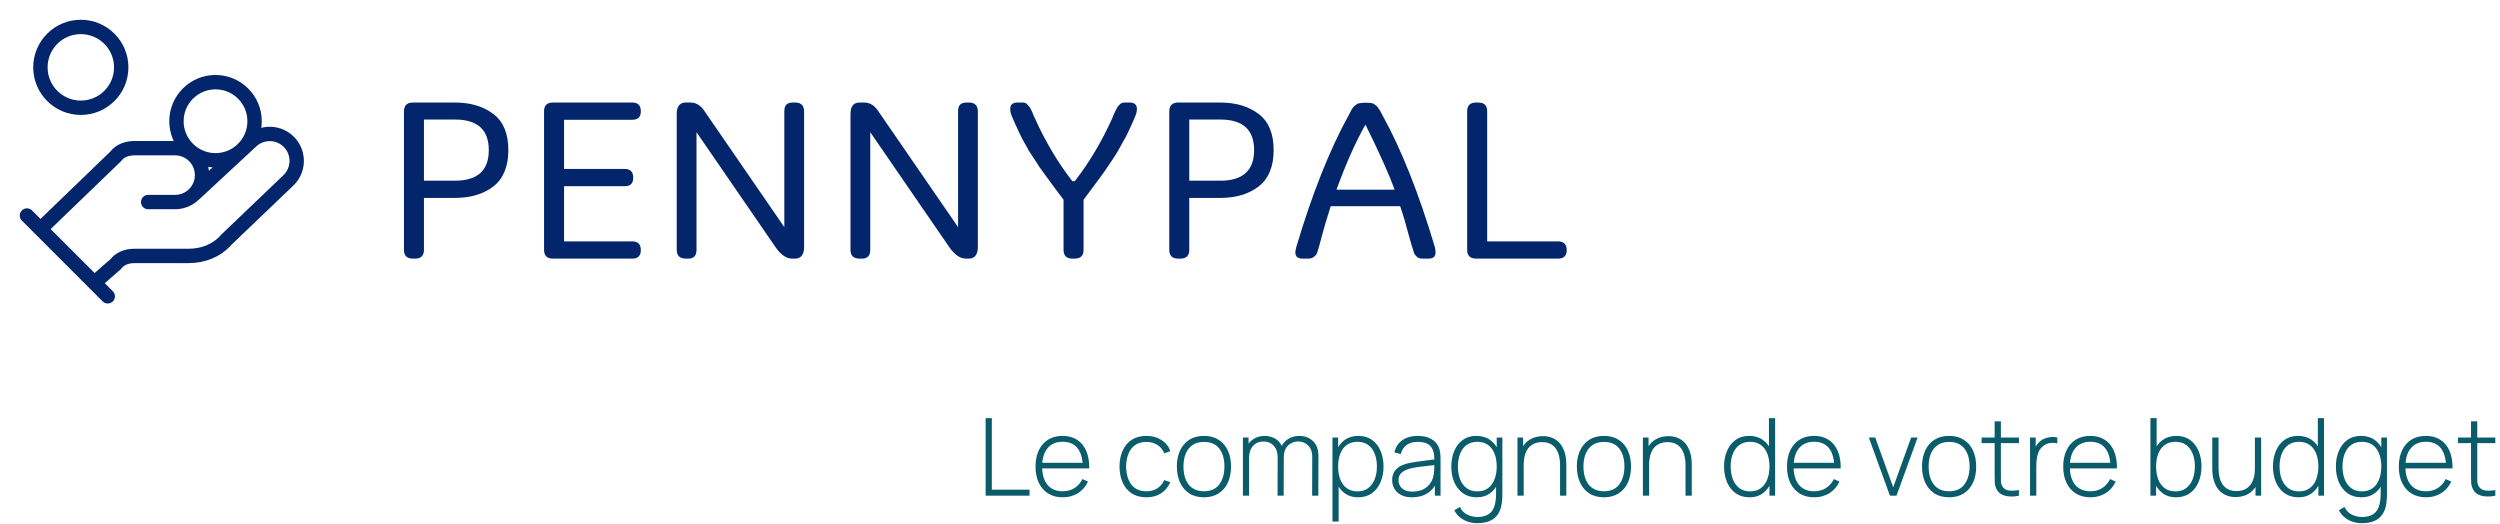<svg width="348" height="73" viewBox="0 0 348 73" fill="none" xmlns="http://www.w3.org/2000/svg">
<path d="M57.48 14.272H63.304C65.501 14.272 67.293 14.805 68.68 15.872C70.067 16.917 70.76 18.592 70.76 20.896C70.76 23.179 70.067 24.864 68.68 25.952C67.293 27.019 65.501 27.552 63.304 27.552H59.016V34.784C59.016 35.595 58.6 36 57.768 36H57.48C56.648 36 56.232 35.595 56.232 34.784V15.52C56.232 14.688 56.648 14.272 57.48 14.272ZM59.016 16.64V25.152H63.336C66.472 25.152 68.04 23.733 68.04 20.896C68.04 18.059 66.472 16.64 63.336 16.64H59.016ZM76.98 14.272H88.02C88.809 14.272 89.204 14.677 89.204 15.488C89.204 16.277 88.809 16.672 88.02 16.672H78.516V23.52H86.964C87.753 23.52 88.148 23.925 88.148 24.736C88.148 25.525 87.753 25.92 86.964 25.92H78.516V33.6H88.02C88.809 33.6 89.204 34.005 89.204 34.816C89.204 35.605 88.809 36 88.02 36H76.98C76.148 36 75.732 35.595 75.732 34.784V15.488C75.732 14.677 76.148 14.272 76.98 14.272ZM95.481 14.272H96.121C96.931 14.272 97.614 14.72 98.169 15.616L109.177 31.616V15.52C109.177 15.072 109.273 14.752 109.465 14.56C109.657 14.368 109.966 14.272 110.393 14.272H110.681C111.513 14.272 111.929 14.688 111.929 15.52V34.464C111.929 34.912 111.822 35.285 111.609 35.584C111.395 35.861 111.086 36 110.681 36H110.265C109.454 36 108.675 35.456 107.929 34.368L96.953 18.4V34.784C96.953 35.595 96.569 36 95.801 36H95.481C94.627 36 94.201 35.595 94.201 34.784V15.84C94.201 14.795 94.627 14.272 95.481 14.272ZM119.668 14.272H120.308C121.119 14.272 121.802 14.72 122.356 15.616L133.364 31.616V15.52C133.364 15.072 133.46 14.752 133.652 14.56C133.844 14.368 134.154 14.272 134.58 14.272H134.868C135.7 14.272 136.116 14.688 136.116 15.52V34.464C136.116 34.912 136.01 35.285 135.796 35.584C135.583 35.861 135.274 36 134.868 36H134.452C133.642 36 132.863 35.456 132.116 34.368L121.14 18.4V34.784C121.14 35.595 120.756 36 119.988 36H119.668C118.815 36 118.388 35.595 118.388 34.784V15.84C118.388 14.795 118.815 14.272 119.668 14.272ZM141.648 14.272H142.32C142.597 14.272 142.8 14.336 142.928 14.464C143.056 14.592 143.152 14.699 143.216 14.784C143.301 14.869 143.386 14.997 143.472 15.168C143.557 15.317 143.621 15.445 143.664 15.552C143.706 15.659 143.77 15.819 143.856 16.032C143.962 16.245 144.037 16.405 144.08 16.512C145.509 19.691 147.237 22.592 149.264 25.216H149.616C151.642 22.592 153.37 19.691 154.8 16.512C154.842 16.405 154.906 16.245 154.992 16.032C155.098 15.819 155.173 15.659 155.216 15.552C155.258 15.445 155.322 15.317 155.408 15.168C155.493 14.997 155.568 14.869 155.632 14.784C155.717 14.699 155.813 14.603 155.92 14.496C156.069 14.347 156.282 14.272 156.56 14.272H157.232C157.914 14.272 158.256 14.571 158.256 15.168C158.256 15.467 158.192 15.776 158.064 16.096C157.936 16.416 157.765 16.811 157.552 17.28C157.338 17.728 157.146 18.144 156.976 18.528C156.805 18.891 156.581 19.307 156.304 19.776C156.048 20.245 155.834 20.629 155.664 20.928C155.514 21.205 155.269 21.6 154.928 22.112C154.586 22.603 154.341 22.965 154.192 23.2C154.064 23.413 153.797 23.797 153.392 24.352C152.986 24.907 152.72 25.269 152.592 25.44C151.632 26.72 151.045 27.509 150.832 27.808V34.784C150.832 35.595 150.416 36 149.584 36H149.296C148.464 36 148.048 35.595 148.048 34.784V27.808C147.834 27.509 147.45 26.997 146.896 26.272C146.362 25.547 145.893 24.907 145.488 24.352C145.082 23.797 144.805 23.413 144.656 23.2C144.528 22.965 144.293 22.603 143.952 22.112C143.61 21.6 143.354 21.205 143.184 20.928C143.034 20.629 142.821 20.245 142.544 19.776C142.288 19.307 142.074 18.891 141.904 18.528C141.733 18.144 141.541 17.728 141.328 17.28C141.114 16.811 140.944 16.416 140.816 16.096C140.688 15.776 140.624 15.467 140.624 15.168C140.624 14.571 140.965 14.272 141.648 14.272ZM164.011 14.272H169.835C172.033 14.272 173.825 14.805 175.211 15.872C176.598 16.917 177.291 18.592 177.291 20.896C177.291 23.179 176.598 24.864 175.211 25.952C173.825 27.019 172.033 27.552 169.835 27.552H165.547V34.784C165.547 35.595 165.131 36 164.299 36H164.011C163.179 36 162.763 35.595 162.763 34.784V15.52C162.763 14.688 163.179 14.272 164.011 14.272ZM165.547 16.64V25.152H169.867C173.003 25.152 174.571 23.733 174.571 20.896C174.571 18.059 173.003 16.64 169.867 16.64H165.547ZM189.911 14.304H190.263C190.797 14.304 191.138 14.368 191.287 14.496C191.458 14.624 191.565 14.709 191.607 14.752C191.671 14.773 191.746 14.859 191.831 15.008C191.938 15.157 192.002 15.253 192.023 15.296C192.066 15.339 192.141 15.467 192.247 15.68C192.354 15.893 192.429 16.032 192.471 16.096C195.095 20.853 197.517 26.955 199.735 34.4C199.799 34.656 199.831 34.901 199.831 35.136C199.831 35.712 199.501 36 198.839 36H198.071C197.709 36 197.453 35.936 197.303 35.808C197.175 35.68 197.079 35.584 197.015 35.52C196.951 35.456 196.887 35.339 196.823 35.168C196.759 34.976 196.717 34.837 196.695 34.752C196.631 34.624 196.418 33.899 196.055 32.576C195.714 31.232 195.33 29.941 194.903 28.704H185.239C184.706 30.347 184.29 31.744 183.991 32.896C183.693 34.048 183.522 34.667 183.479 34.752C183.458 34.837 183.415 34.976 183.351 35.168C183.287 35.339 183.223 35.456 183.159 35.52C183.095 35.584 183.01 35.659 182.903 35.744C182.733 35.915 182.466 36 182.103 36H181.335C180.653 36 180.311 35.712 180.311 35.136C180.311 34.987 180.354 34.741 180.439 34.4C182.658 26.955 185.079 20.853 187.703 16.096C187.746 16.032 187.821 15.893 187.927 15.68C188.034 15.467 188.098 15.339 188.119 15.296C188.162 15.253 188.226 15.157 188.311 15.008C188.418 14.859 188.493 14.773 188.535 14.752C188.599 14.709 188.685 14.645 188.791 14.56C188.898 14.475 188.994 14.421 189.079 14.4C189.378 14.336 189.655 14.304 189.911 14.304ZM190.071 17.344C188.685 19.797 187.341 22.816 186.039 26.4H194.135C193.367 24.288 192.013 21.269 190.071 17.344ZM205.48 14.272H205.768C206.6 14.272 207.016 14.677 207.016 15.488V33.6H216.872C217.683 33.6 218.088 34.005 218.088 34.816C218.088 35.605 217.683 36 216.872 36H205.48C204.648 36 204.232 35.595 204.232 34.784V15.488C204.232 14.677 204.648 14.272 205.48 14.272Z" fill="#03256C"/>
<path d="M20.625 28.125H24.375C25.37 28.125 26.323 27.73 27.027 27.027C27.73 26.323 28.125 25.37 28.125 24.375C28.125 23.38 27.73 22.427 27.027 21.723C26.323 21.02 25.37 20.625 24.375 20.625H18.75C17.625 20.625 16.688 21 16.125 21.75L5.625 31.875M13.125 39.375L16.125 36.75C16.688 36 17.625 35.625 18.75 35.625H26.25C28.312 35.625 30.188 34.875 31.5 33.375L40.125 25.125C40.849 24.441 41.271 23.498 41.299 22.503C41.327 21.508 40.959 20.542 40.275 19.819C39.591 19.095 38.648 18.673 37.653 18.645C36.658 18.617 35.692 18.985 34.969 19.669L27.094 26.981M3.75 30L15 41.25M35.438 16.875C35.438 19.878 33.003 22.312 30 22.312C26.997 22.312 24.562 19.878 24.562 16.875C24.562 13.872 26.997 11.438 30 11.438C33.003 11.438 35.438 13.872 35.438 16.875ZM16.875 9.375C16.875 12.482 14.357 15 11.25 15C8.143 15 5.625 12.482 5.625 9.375C5.625 6.268 8.143 3.75 11.25 3.75C14.357 3.75 16.875 6.268 16.875 9.375Z" stroke="#03256C" stroke-width="2" stroke-linecap="round" stroke-linejoin="round"/>
<path d="M137.2 69V58.2H138.063V68.16H143.313V69H137.2ZM147.931 69.225C147.156 69.225 146.486 69.052 145.921 68.707C145.356 68.358 144.919 67.865 144.609 67.23C144.299 66.59 144.144 65.835 144.144 64.965C144.144 64.08 144.296 63.318 144.601 62.678C144.911 62.032 145.346 61.538 145.906 61.193C146.471 60.847 147.141 60.675 147.916 60.675C148.701 60.675 149.371 60.855 149.926 61.215C150.486 61.57 150.911 62.085 151.201 62.76C151.496 63.435 151.636 64.248 151.621 65.198H150.721V64.897C150.696 63.788 150.446 62.943 149.971 62.362C149.496 61.782 148.816 61.492 147.931 61.492C147.016 61.492 146.309 61.795 145.809 62.4C145.314 63 145.066 63.85 145.066 64.95C145.066 66.04 145.314 66.885 145.809 67.485C146.309 68.085 147.011 68.385 147.916 68.385C148.541 68.385 149.086 68.24 149.551 67.95C150.021 67.655 150.394 67.235 150.669 66.69L151.449 67.035C151.124 67.735 150.654 68.275 150.039 68.655C149.424 69.035 148.721 69.225 147.931 69.225ZM144.736 65.198V64.418H151.134V65.198H144.736ZM159.591 69.225C158.781 69.225 158.098 69.045 157.543 68.685C156.988 68.32 156.566 67.817 156.276 67.177C155.991 66.532 155.843 65.79 155.833 64.95C155.843 64.095 155.993 63.347 156.283 62.708C156.578 62.062 157.003 61.562 157.558 61.208C158.113 60.852 158.793 60.675 159.598 60.675C160.383 60.675 161.073 60.865 161.668 61.245C162.268 61.62 162.683 62.138 162.913 62.797L162.073 63.105C161.868 62.6 161.546 62.21 161.106 61.935C160.666 61.655 160.161 61.515 159.591 61.515C158.951 61.515 158.423 61.663 158.008 61.958C157.593 62.248 157.283 62.65 157.078 63.165C156.873 63.68 156.766 64.275 156.756 64.95C156.771 65.985 157.013 66.817 157.483 67.448C157.958 68.073 158.661 68.385 159.591 68.385C160.166 68.385 160.663 68.252 161.083 67.987C161.508 67.722 161.833 67.338 162.058 66.832L162.913 67.125C162.598 67.81 162.158 68.332 161.593 68.692C161.028 69.047 160.361 69.225 159.591 69.225ZM167.589 69.225C166.784 69.225 166.102 69.043 165.542 68.677C164.982 68.312 164.554 67.808 164.259 67.162C163.964 66.517 163.817 65.775 163.817 64.935C163.817 64.09 163.967 63.347 164.267 62.708C164.567 62.062 164.997 61.562 165.557 61.208C166.122 60.852 166.799 60.675 167.589 60.675C168.394 60.675 169.077 60.858 169.637 61.222C170.202 61.583 170.629 62.083 170.919 62.722C171.214 63.362 171.362 64.1 171.362 64.935C171.362 65.79 171.214 66.54 170.919 67.185C170.624 67.825 170.194 68.325 169.629 68.685C169.064 69.045 168.384 69.225 167.589 69.225ZM167.589 68.385C168.544 68.385 169.257 68.065 169.727 67.425C170.202 66.785 170.439 65.955 170.439 64.935C170.439 63.895 170.202 63.065 169.727 62.445C169.252 61.825 168.539 61.515 167.589 61.515C166.944 61.515 166.412 61.663 165.992 61.958C165.572 62.248 165.257 62.65 165.047 63.165C164.842 63.675 164.739 64.265 164.739 64.935C164.739 65.975 164.979 66.81 165.459 67.44C165.944 68.07 166.654 68.385 167.589 68.385ZM182.649 69L182.664 63.555C182.664 62.9 182.477 62.388 182.102 62.017C181.732 61.642 181.269 61.455 180.714 61.455C180.399 61.455 180.087 61.528 179.777 61.672C179.472 61.818 179.217 62.053 179.012 62.377C178.807 62.703 178.704 63.142 178.704 63.697L178.097 63.6C178.077 63.01 178.184 62.498 178.419 62.062C178.659 61.623 178.989 61.282 179.409 61.042C179.834 60.803 180.317 60.682 180.857 60.682C181.652 60.682 182.294 60.928 182.784 61.417C183.279 61.907 183.527 62.578 183.527 63.428L183.512 69H182.649ZM173.012 69V60.9H173.799V62.722H173.874V69H173.012ZM177.834 69L177.849 63.638C177.849 62.968 177.667 62.438 177.302 62.047C176.937 61.653 176.462 61.455 175.877 61.455C175.282 61.455 174.799 61.66 174.429 62.07C174.059 62.475 173.874 63.017 173.874 63.697L173.274 63.398C173.274 62.873 173.394 62.407 173.634 62.002C173.874 61.593 174.202 61.27 174.617 61.035C175.037 60.8 175.517 60.682 176.057 60.682C176.542 60.682 176.984 60.785 177.384 60.99C177.784 61.195 178.104 61.505 178.344 61.92C178.584 62.33 178.704 62.845 178.704 63.465L178.689 69H177.834ZM189.025 69.225C188.295 69.225 187.678 69.035 187.173 68.655C186.668 68.275 186.283 67.763 186.018 67.118C185.753 66.472 185.62 65.745 185.62 64.935C185.62 64.12 185.753 63.392 186.018 62.752C186.283 62.108 186.675 61.6 187.195 61.23C187.715 60.86 188.353 60.675 189.108 60.675C189.843 60.675 190.47 60.862 190.99 61.237C191.51 61.612 191.905 62.123 192.175 62.767C192.45 63.413 192.588 64.135 192.588 64.935C192.588 65.745 192.448 66.475 192.168 67.125C191.893 67.77 191.49 68.282 190.96 68.662C190.435 69.037 189.79 69.225 189.025 69.225ZM185.478 72.6V60.9H186.265V67.14H186.34V72.6H185.478ZM188.973 68.4C189.568 68.4 190.063 68.248 190.458 67.942C190.858 67.638 191.158 67.225 191.358 66.705C191.563 66.18 191.665 65.59 191.665 64.935C191.665 64.285 191.565 63.703 191.365 63.188C191.17 62.667 190.873 62.258 190.473 61.958C190.078 61.653 189.573 61.5 188.958 61.5C188.363 61.5 187.865 61.648 187.465 61.943C187.065 62.233 186.765 62.638 186.565 63.157C186.365 63.678 186.265 64.27 186.265 64.935C186.265 65.595 186.363 66.188 186.558 66.713C186.758 67.233 187.058 67.645 187.458 67.95C187.863 68.25 188.368 68.4 188.973 68.4ZM196.578 69.225C195.953 69.225 195.433 69.115 195.018 68.895C194.608 68.675 194.3 68.385 194.095 68.025C193.89 67.66 193.788 67.265 193.788 66.84C193.788 66.38 193.883 65.995 194.073 65.685C194.268 65.375 194.525 65.125 194.845 64.935C195.17 64.745 195.528 64.603 195.918 64.507C196.363 64.407 196.843 64.323 197.358 64.252C197.873 64.177 198.363 64.112 198.828 64.058C199.298 64.002 199.68 63.955 199.975 63.915L199.66 64.103C199.68 63.227 199.515 62.578 199.165 62.153C198.82 61.722 198.21 61.508 197.335 61.508C196.72 61.508 196.213 61.648 195.813 61.928C195.418 62.203 195.14 62.63 194.98 63.21L194.095 62.962C194.28 62.227 194.653 61.663 195.213 61.267C195.773 60.873 196.49 60.675 197.365 60.675C198.11 60.675 198.735 60.82 199.24 61.11C199.75 61.4 200.105 61.807 200.305 62.333C200.39 62.547 200.448 62.8 200.478 63.09C200.508 63.375 200.523 63.663 200.523 63.953V69H199.735V66.87L200.028 66.945C199.783 67.675 199.355 68.237 198.745 68.632C198.135 69.028 197.413 69.225 196.578 69.225ZM196.623 68.43C197.173 68.43 197.655 68.332 198.07 68.138C198.485 67.938 198.82 67.66 199.075 67.305C199.335 66.945 199.5 66.522 199.57 66.037C199.62 65.767 199.648 65.475 199.653 65.16C199.658 64.845 199.66 64.612 199.66 64.463L200.035 64.703C199.71 64.743 199.32 64.785 198.865 64.83C198.415 64.875 197.955 64.93 197.485 64.995C197.015 65.06 196.59 65.142 196.21 65.243C195.975 65.308 195.738 65.403 195.498 65.528C195.263 65.647 195.065 65.815 194.905 66.03C194.75 66.245 194.673 66.517 194.673 66.847C194.673 67.093 194.733 67.338 194.853 67.582C194.978 67.828 195.183 68.03 195.468 68.19C195.753 68.35 196.138 68.43 196.623 68.43ZM205.62 72.825C205.22 72.825 204.82 72.765 204.42 72.645C204.025 72.53 203.655 72.34 203.31 72.075C202.965 71.815 202.672 71.468 202.432 71.032L203.212 70.567C203.457 71.067 203.805 71.425 204.255 71.64C204.705 71.855 205.162 71.963 205.627 71.963C206.282 71.963 206.8 71.84 207.18 71.595C207.565 71.355 207.84 70.993 208.005 70.507C208.17 70.028 208.252 69.43 208.252 68.715V66.593H208.342V60.9H209.13V68.715C209.13 68.955 209.125 69.185 209.115 69.405C209.105 69.625 209.082 69.845 209.047 70.065C208.957 70.69 208.772 71.205 208.492 71.61C208.212 72.02 207.832 72.325 207.352 72.525C206.877 72.725 206.3 72.825 205.62 72.825ZM205.582 69.225C204.817 69.225 204.17 69.037 203.64 68.662C203.115 68.282 202.712 67.77 202.432 67.125C202.157 66.475 202.02 65.745 202.02 64.935C202.02 64.135 202.157 63.413 202.432 62.767C202.707 62.123 203.102 61.612 203.617 61.237C204.137 60.862 204.765 60.675 205.5 60.675C206.255 60.675 206.892 60.86 207.412 61.23C207.932 61.6 208.325 62.108 208.59 62.752C208.855 63.392 208.987 64.12 208.987 64.935C208.987 65.745 208.855 66.472 208.59 67.118C208.325 67.763 207.94 68.275 207.435 68.655C206.93 69.035 206.312 69.225 205.582 69.225ZM205.635 68.4C206.24 68.4 206.742 68.25 207.142 67.95C207.547 67.645 207.847 67.233 208.042 66.713C208.242 66.188 208.342 65.595 208.342 64.935C208.342 64.27 208.242 63.678 208.042 63.157C207.842 62.638 207.542 62.233 207.142 61.943C206.742 61.648 206.245 61.5 205.65 61.5C205.035 61.5 204.527 61.653 204.127 61.958C203.727 62.258 203.43 62.667 203.235 63.188C203.04 63.703 202.942 64.285 202.942 64.935C202.942 65.59 203.042 66.18 203.242 66.705C203.447 67.225 203.747 67.638 204.142 67.942C204.542 68.248 205.04 68.4 205.635 68.4ZM217.162 69V64.785C217.162 64.275 217.11 63.82 217.005 63.42C216.905 63.02 216.75 62.68 216.54 62.4C216.335 62.12 216.075 61.907 215.76 61.763C215.45 61.617 215.082 61.545 214.657 61.545C214.217 61.545 213.835 61.623 213.51 61.778C213.19 61.928 212.925 62.14 212.715 62.415C212.51 62.69 212.355 63.017 212.25 63.398C212.15 63.773 212.1 64.183 212.1 64.627L211.417 64.545C211.417 63.67 211.565 62.95 211.86 62.385C212.16 61.815 212.562 61.395 213.067 61.125C213.572 60.85 214.14 60.712 214.77 60.712C215.215 60.712 215.612 60.778 215.962 60.907C216.317 61.038 216.625 61.222 216.885 61.462C217.145 61.697 217.36 61.977 217.53 62.303C217.7 62.623 217.825 62.975 217.905 63.36C217.99 63.745 218.032 64.147 218.032 64.567V69H217.162ZM211.23 69V60.9H212.017V62.722H212.1V69H211.23ZM223.268 69.225C222.463 69.225 221.781 69.043 221.221 68.677C220.661 68.312 220.233 67.808 219.938 67.162C219.643 66.517 219.496 65.775 219.496 64.935C219.496 64.09 219.646 63.347 219.946 62.708C220.246 62.062 220.676 61.562 221.236 61.208C221.801 60.852 222.478 60.675 223.268 60.675C224.073 60.675 224.756 60.858 225.316 61.222C225.881 61.583 226.308 62.083 226.598 62.722C226.893 63.362 227.041 64.1 227.041 64.935C227.041 65.79 226.893 66.54 226.598 67.185C226.303 67.825 225.873 68.325 225.308 68.685C224.743 69.045 224.063 69.225 223.268 69.225ZM223.268 68.385C224.223 68.385 224.936 68.065 225.406 67.425C225.881 66.785 226.118 65.955 226.118 64.935C226.118 63.895 225.881 63.065 225.406 62.445C224.931 61.825 224.218 61.515 223.268 61.515C222.623 61.515 222.091 61.663 221.671 61.958C221.251 62.248 220.936 62.65 220.726 63.165C220.521 63.675 220.418 64.265 220.418 64.935C220.418 65.975 220.658 66.81 221.138 67.44C221.623 68.07 222.333 68.385 223.268 68.385ZM234.623 69V64.785C234.623 64.275 234.571 63.82 234.466 63.42C234.366 63.02 234.211 62.68 234.001 62.4C233.796 62.12 233.536 61.907 233.221 61.763C232.911 61.617 232.543 61.545 232.118 61.545C231.678 61.545 231.296 61.623 230.971 61.778C230.651 61.928 230.386 62.14 230.176 62.415C229.971 62.69 229.816 63.017 229.711 63.398C229.611 63.773 229.561 64.183 229.561 64.627L228.878 64.545C228.878 63.67 229.026 62.95 229.321 62.385C229.621 61.815 230.023 61.395 230.528 61.125C231.033 60.85 231.601 60.712 232.231 60.712C232.676 60.712 233.073 60.778 233.423 60.907C233.778 61.038 234.086 61.222 234.346 61.462C234.606 61.697 234.821 61.977 234.991 62.303C235.161 62.623 235.286 62.975 235.366 63.36C235.451 63.745 235.493 64.147 235.493 64.567V69H234.623ZM228.691 69V60.9H229.478V62.722H229.561V69H228.691ZM243.551 69.225C242.786 69.225 242.139 69.037 241.609 68.662C241.084 68.282 240.681 67.77 240.401 67.125C240.126 66.475 239.989 65.745 239.989 64.935C239.989 64.135 240.126 63.413 240.401 62.767C240.676 62.123 241.071 61.612 241.586 61.237C242.106 60.862 242.734 60.675 243.469 60.675C244.224 60.675 244.861 60.86 245.381 61.23C245.901 61.6 246.294 62.108 246.559 62.752C246.824 63.392 246.956 64.12 246.956 64.935C246.956 65.745 246.824 66.472 246.559 67.118C246.294 67.763 245.909 68.275 245.404 68.655C244.899 69.035 244.281 69.225 243.551 69.225ZM243.604 68.4C244.209 68.4 244.711 68.25 245.111 67.95C245.516 67.645 245.816 67.233 246.011 66.713C246.211 66.188 246.311 65.595 246.311 64.935C246.311 64.27 246.211 63.678 246.011 63.157C245.811 62.638 245.511 62.233 245.111 61.943C244.711 61.648 244.214 61.5 243.619 61.5C243.004 61.5 242.496 61.653 242.096 61.958C241.696 62.258 241.399 62.667 241.204 63.188C241.009 63.703 240.911 64.285 240.911 64.935C240.911 65.59 241.011 66.18 241.211 66.705C241.416 67.225 241.716 67.638 242.111 67.942C242.511 68.248 243.009 68.4 243.604 68.4ZM246.311 69V62.76H246.236V58.2H247.099V69H246.311ZM252.536 69.225C251.761 69.225 251.091 69.052 250.526 68.707C249.961 68.358 249.523 67.865 249.213 67.23C248.903 66.59 248.748 65.835 248.748 64.965C248.748 64.08 248.901 63.318 249.206 62.678C249.516 62.032 249.951 61.538 250.511 61.193C251.076 60.847 251.746 60.675 252.521 60.675C253.306 60.675 253.976 60.855 254.531 61.215C255.091 61.57 255.516 62.085 255.806 62.76C256.101 63.435 256.241 64.248 256.226 65.198H255.326V64.897C255.301 63.788 255.051 62.943 254.576 62.362C254.101 61.782 253.421 61.492 252.536 61.492C251.621 61.492 250.913 61.795 250.413 62.4C249.918 63 249.671 63.85 249.671 64.95C249.671 66.04 249.918 66.885 250.413 67.485C250.913 68.085 251.616 68.385 252.521 68.385C253.146 68.385 253.691 68.24 254.156 67.95C254.626 67.655 254.998 67.235 255.273 66.69L256.053 67.035C255.728 67.735 255.258 68.275 254.643 68.655C254.028 69.035 253.326 69.225 252.536 69.225ZM249.341 65.198V64.418H255.738V65.198H249.341ZM263.078 69L260.138 60.9H261.03L263.535 67.823L266.033 60.9H266.933L263.993 69H263.078ZM271.315 69.225C270.51 69.225 269.827 69.043 269.267 68.677C268.707 68.312 268.28 67.808 267.985 67.162C267.69 66.517 267.542 65.775 267.542 64.935C267.542 64.09 267.692 63.347 267.992 62.708C268.292 62.062 268.722 61.562 269.282 61.208C269.847 60.852 270.525 60.675 271.315 60.675C272.12 60.675 272.802 60.858 273.362 61.222C273.927 61.583 274.355 62.083 274.645 62.722C274.94 63.362 275.087 64.1 275.087 64.935C275.087 65.79 274.94 66.54 274.645 67.185C274.35 67.825 273.92 68.325 273.355 68.685C272.79 69.045 272.11 69.225 271.315 69.225ZM271.315 68.385C272.27 68.385 272.982 68.065 273.452 67.425C273.927 66.785 274.165 65.955 274.165 64.935C274.165 63.895 273.927 63.065 273.452 62.445C272.977 61.825 272.265 61.515 271.315 61.515C270.67 61.515 270.137 61.663 269.717 61.958C269.297 62.248 268.982 62.65 268.772 63.165C268.567 63.675 268.465 64.265 268.465 64.935C268.465 65.975 268.705 66.81 269.185 67.44C269.67 68.07 270.38 68.385 271.315 68.385ZM281.035 69C280.605 69.095 280.18 69.13 279.76 69.105C279.34 69.085 278.965 68.993 278.635 68.828C278.31 68.657 278.065 68.397 277.9 68.047C277.765 67.763 277.69 67.475 277.675 67.185C277.66 66.895 277.653 66.562 277.653 66.188V58.65H278.523V66.172C278.523 66.513 278.525 66.795 278.53 67.02C278.54 67.24 278.593 67.442 278.688 67.627C278.868 67.972 279.153 68.183 279.542 68.257C279.933 68.328 280.43 68.315 281.035 68.22V69ZM275.838 61.688V60.9H281.035V61.688H275.838ZM282.582 69V60.9H283.37V62.843L283.175 62.587C283.265 62.358 283.377 62.145 283.512 61.95C283.652 61.75 283.795 61.587 283.94 61.462C284.155 61.263 284.407 61.112 284.697 61.013C284.987 60.907 285.28 60.847 285.575 60.833C285.87 60.812 286.137 60.835 286.377 60.9V61.718C286.057 61.642 285.717 61.627 285.357 61.672C284.997 61.718 284.66 61.873 284.345 62.138C284.07 62.377 283.87 62.657 283.745 62.977C283.62 63.292 283.54 63.625 283.505 63.975C283.47 64.32 283.452 64.657 283.452 64.987V69H282.582ZM290.988 69.225C290.213 69.225 289.543 69.052 288.978 68.707C288.413 68.358 287.976 67.865 287.666 67.23C287.356 66.59 287.201 65.835 287.201 64.965C287.201 64.08 287.353 63.318 287.658 62.678C287.968 62.032 288.403 61.538 288.963 61.193C289.528 60.847 290.198 60.675 290.973 60.675C291.758 60.675 292.428 60.855 292.983 61.215C293.543 61.57 293.968 62.085 294.258 62.76C294.553 63.435 294.693 64.248 294.678 65.198H293.778V64.897C293.753 63.788 293.503 62.943 293.028 62.362C292.553 61.782 291.873 61.492 290.988 61.492C290.073 61.492 289.366 61.795 288.866 62.4C288.371 63 288.123 63.85 288.123 64.95C288.123 66.04 288.371 66.885 288.866 67.485C289.366 68.085 290.068 68.385 290.973 68.385C291.598 68.385 292.143 68.24 292.608 67.95C293.078 67.655 293.451 67.235 293.726 66.69L294.506 67.035C294.181 67.735 293.711 68.275 293.096 68.655C292.481 69.035 291.778 69.225 290.988 69.225ZM287.793 65.198V64.418H294.191V65.198H287.793ZM302.888 69.225C302.158 69.225 301.54 69.035 301.035 68.655C300.53 68.275 300.145 67.763 299.88 67.118C299.615 66.472 299.483 65.745 299.483 64.935C299.483 64.12 299.615 63.392 299.88 62.752C300.145 62.108 300.538 61.6 301.058 61.23C301.578 60.86 302.215 60.675 302.97 60.675C303.705 60.675 304.333 60.862 304.853 61.237C305.373 61.612 305.768 62.123 306.038 62.767C306.313 63.413 306.45 64.135 306.45 64.935C306.45 65.745 306.31 66.475 306.03 67.125C305.755 67.77 305.353 68.282 304.823 68.662C304.298 69.037 303.653 69.225 302.888 69.225ZM299.34 69V58.2H300.203V62.76H300.128V69H299.34ZM302.835 68.4C303.43 68.4 303.925 68.248 304.32 67.942C304.72 67.638 305.02 67.225 305.22 66.705C305.425 66.18 305.528 65.59 305.528 64.935C305.528 64.285 305.428 63.703 305.228 63.188C305.033 62.667 304.735 62.258 304.335 61.958C303.94 61.653 303.435 61.5 302.82 61.5C302.225 61.5 301.728 61.648 301.328 61.943C300.928 62.233 300.628 62.638 300.428 63.157C300.228 63.678 300.128 64.27 300.128 64.935C300.128 65.595 300.225 66.188 300.42 66.713C300.62 67.233 300.92 67.645 301.32 67.95C301.725 68.25 302.23 68.4 302.835 68.4ZM311.212 69.188C310.767 69.188 310.367 69.123 310.012 68.993C309.662 68.862 309.357 68.68 309.097 68.445C308.837 68.205 308.622 67.925 308.452 67.605C308.282 67.28 308.155 66.925 308.07 66.54C307.99 66.155 307.95 65.752 307.95 65.332V60.9H308.82V65.115C308.82 65.625 308.87 66.08 308.97 66.48C309.075 66.88 309.23 67.22 309.435 67.5C309.645 67.78 309.905 67.993 310.215 68.138C310.53 68.282 310.9 68.355 311.325 68.355C311.765 68.355 312.145 68.28 312.465 68.13C312.79 67.975 313.055 67.76 313.26 67.485C313.47 67.21 313.625 66.885 313.725 66.51C313.83 66.13 313.882 65.718 313.882 65.272L314.565 65.355C314.565 66.23 314.415 66.953 314.115 67.522C313.82 68.088 313.42 68.507 312.915 68.782C312.41 69.052 311.842 69.188 311.212 69.188ZM313.965 69V67.177H313.882V60.9H314.752V69H313.965ZM319.957 69.225C319.192 69.225 318.545 69.037 318.015 68.662C317.49 68.282 317.087 67.77 316.807 67.125C316.532 66.475 316.395 65.745 316.395 64.935C316.395 64.135 316.532 63.413 316.807 62.767C317.082 62.123 317.477 61.612 317.992 61.237C318.512 60.862 319.14 60.675 319.875 60.675C320.63 60.675 321.267 60.86 321.787 61.23C322.307 61.6 322.7 62.108 322.965 62.752C323.23 63.392 323.362 64.12 323.362 64.935C323.362 65.745 323.23 66.472 322.965 67.118C322.7 67.763 322.315 68.275 321.81 68.655C321.305 69.035 320.687 69.225 319.957 69.225ZM320.01 68.4C320.615 68.4 321.117 68.25 321.517 67.95C321.922 67.645 322.222 67.233 322.417 66.713C322.617 66.188 322.717 65.595 322.717 64.935C322.717 64.27 322.617 63.678 322.417 63.157C322.217 62.638 321.917 62.233 321.517 61.943C321.117 61.648 320.62 61.5 320.025 61.5C319.41 61.5 318.902 61.653 318.502 61.958C318.102 62.258 317.805 62.667 317.61 63.188C317.415 63.703 317.317 64.285 317.317 64.935C317.317 65.59 317.417 66.18 317.617 66.705C317.822 67.225 318.122 67.638 318.517 67.942C318.917 68.248 319.415 68.4 320.01 68.4ZM322.717 69V62.76H322.642V58.2H323.505V69H322.717ZM328.755 72.825C328.355 72.825 327.955 72.765 327.555 72.645C327.16 72.53 326.79 72.34 326.445 72.075C326.1 71.815 325.807 71.468 325.567 71.032L326.347 70.567C326.592 71.067 326.94 71.425 327.39 71.64C327.84 71.855 328.297 71.963 328.762 71.963C329.417 71.963 329.935 71.84 330.315 71.595C330.7 71.355 330.975 70.993 331.14 70.507C331.305 70.028 331.387 69.43 331.387 68.715V66.593H331.477V60.9H332.265V68.715C332.265 68.955 332.26 69.185 332.25 69.405C332.24 69.625 332.217 69.845 332.182 70.065C332.092 70.69 331.907 71.205 331.627 71.61C331.347 72.02 330.967 72.325 330.487 72.525C330.012 72.725 329.435 72.825 328.755 72.825ZM328.717 69.225C327.952 69.225 327.305 69.037 326.775 68.662C326.25 68.282 325.847 67.77 325.567 67.125C325.292 66.475 325.155 65.745 325.155 64.935C325.155 64.135 325.292 63.413 325.567 62.767C325.842 62.123 326.237 61.612 326.752 61.237C327.272 60.862 327.9 60.675 328.635 60.675C329.39 60.675 330.027 60.86 330.547 61.23C331.067 61.6 331.46 62.108 331.725 62.752C331.99 63.392 332.122 64.12 332.122 64.935C332.122 65.745 331.99 66.472 331.725 67.118C331.46 67.763 331.075 68.275 330.57 68.655C330.065 69.035 329.447 69.225 328.717 69.225ZM328.77 68.4C329.375 68.4 329.877 68.25 330.277 67.95C330.682 67.645 330.982 67.233 331.177 66.713C331.377 66.188 331.477 65.595 331.477 64.935C331.477 64.27 331.377 63.678 331.177 63.157C330.977 62.638 330.677 62.233 330.277 61.943C329.877 61.648 329.38 61.5 328.785 61.5C328.17 61.5 327.662 61.653 327.262 61.958C326.862 62.258 326.565 62.667 326.37 63.188C326.175 63.703 326.077 64.285 326.077 64.935C326.077 65.59 326.177 66.18 326.377 66.705C326.582 67.225 326.882 67.638 327.277 67.942C327.677 68.248 328.175 68.4 328.77 68.4ZM337.702 69.225C336.927 69.225 336.257 69.052 335.692 68.707C335.127 68.358 334.689 67.865 334.379 67.23C334.069 66.59 333.914 65.835 333.914 64.965C333.914 64.08 334.067 63.318 334.372 62.678C334.682 62.032 335.117 61.538 335.677 61.193C336.242 60.847 336.912 60.675 337.687 60.675C338.472 60.675 339.142 60.855 339.697 61.215C340.257 61.57 340.682 62.085 340.972 62.76C341.267 63.435 341.407 64.248 341.392 65.198H340.492V64.897C340.467 63.788 340.217 62.943 339.742 62.362C339.267 61.782 338.587 61.492 337.702 61.492C336.787 61.492 336.079 61.795 335.579 62.4C335.084 63 334.837 63.85 334.837 64.95C334.837 66.04 335.084 66.885 335.579 67.485C336.079 68.085 336.782 68.385 337.687 68.385C338.312 68.385 338.857 68.24 339.322 67.95C339.792 67.655 340.164 67.235 340.439 66.69L341.219 67.035C340.894 67.735 340.424 68.275 339.809 68.655C339.194 69.035 338.492 69.225 337.702 69.225ZM334.507 65.198V64.418H340.904V65.198H334.507ZM347.348 69C346.918 69.095 346.493 69.13 346.073 69.105C345.653 69.085 345.278 68.993 344.948 68.828C344.623 68.657 344.378 68.397 344.213 68.047C344.078 67.763 344.003 67.475 343.988 67.185C343.973 66.895 343.966 66.562 343.966 66.188V58.65H344.836V66.172C344.836 66.513 344.838 66.795 344.843 67.02C344.853 67.24 344.906 67.442 345.001 67.627C345.181 67.972 345.466 68.183 345.856 68.257C346.246 68.328 346.743 68.315 347.348 68.22V69ZM342.151 61.688V60.9H347.348V61.688H342.151Z" fill="#0A5C6B"/>
</svg>
